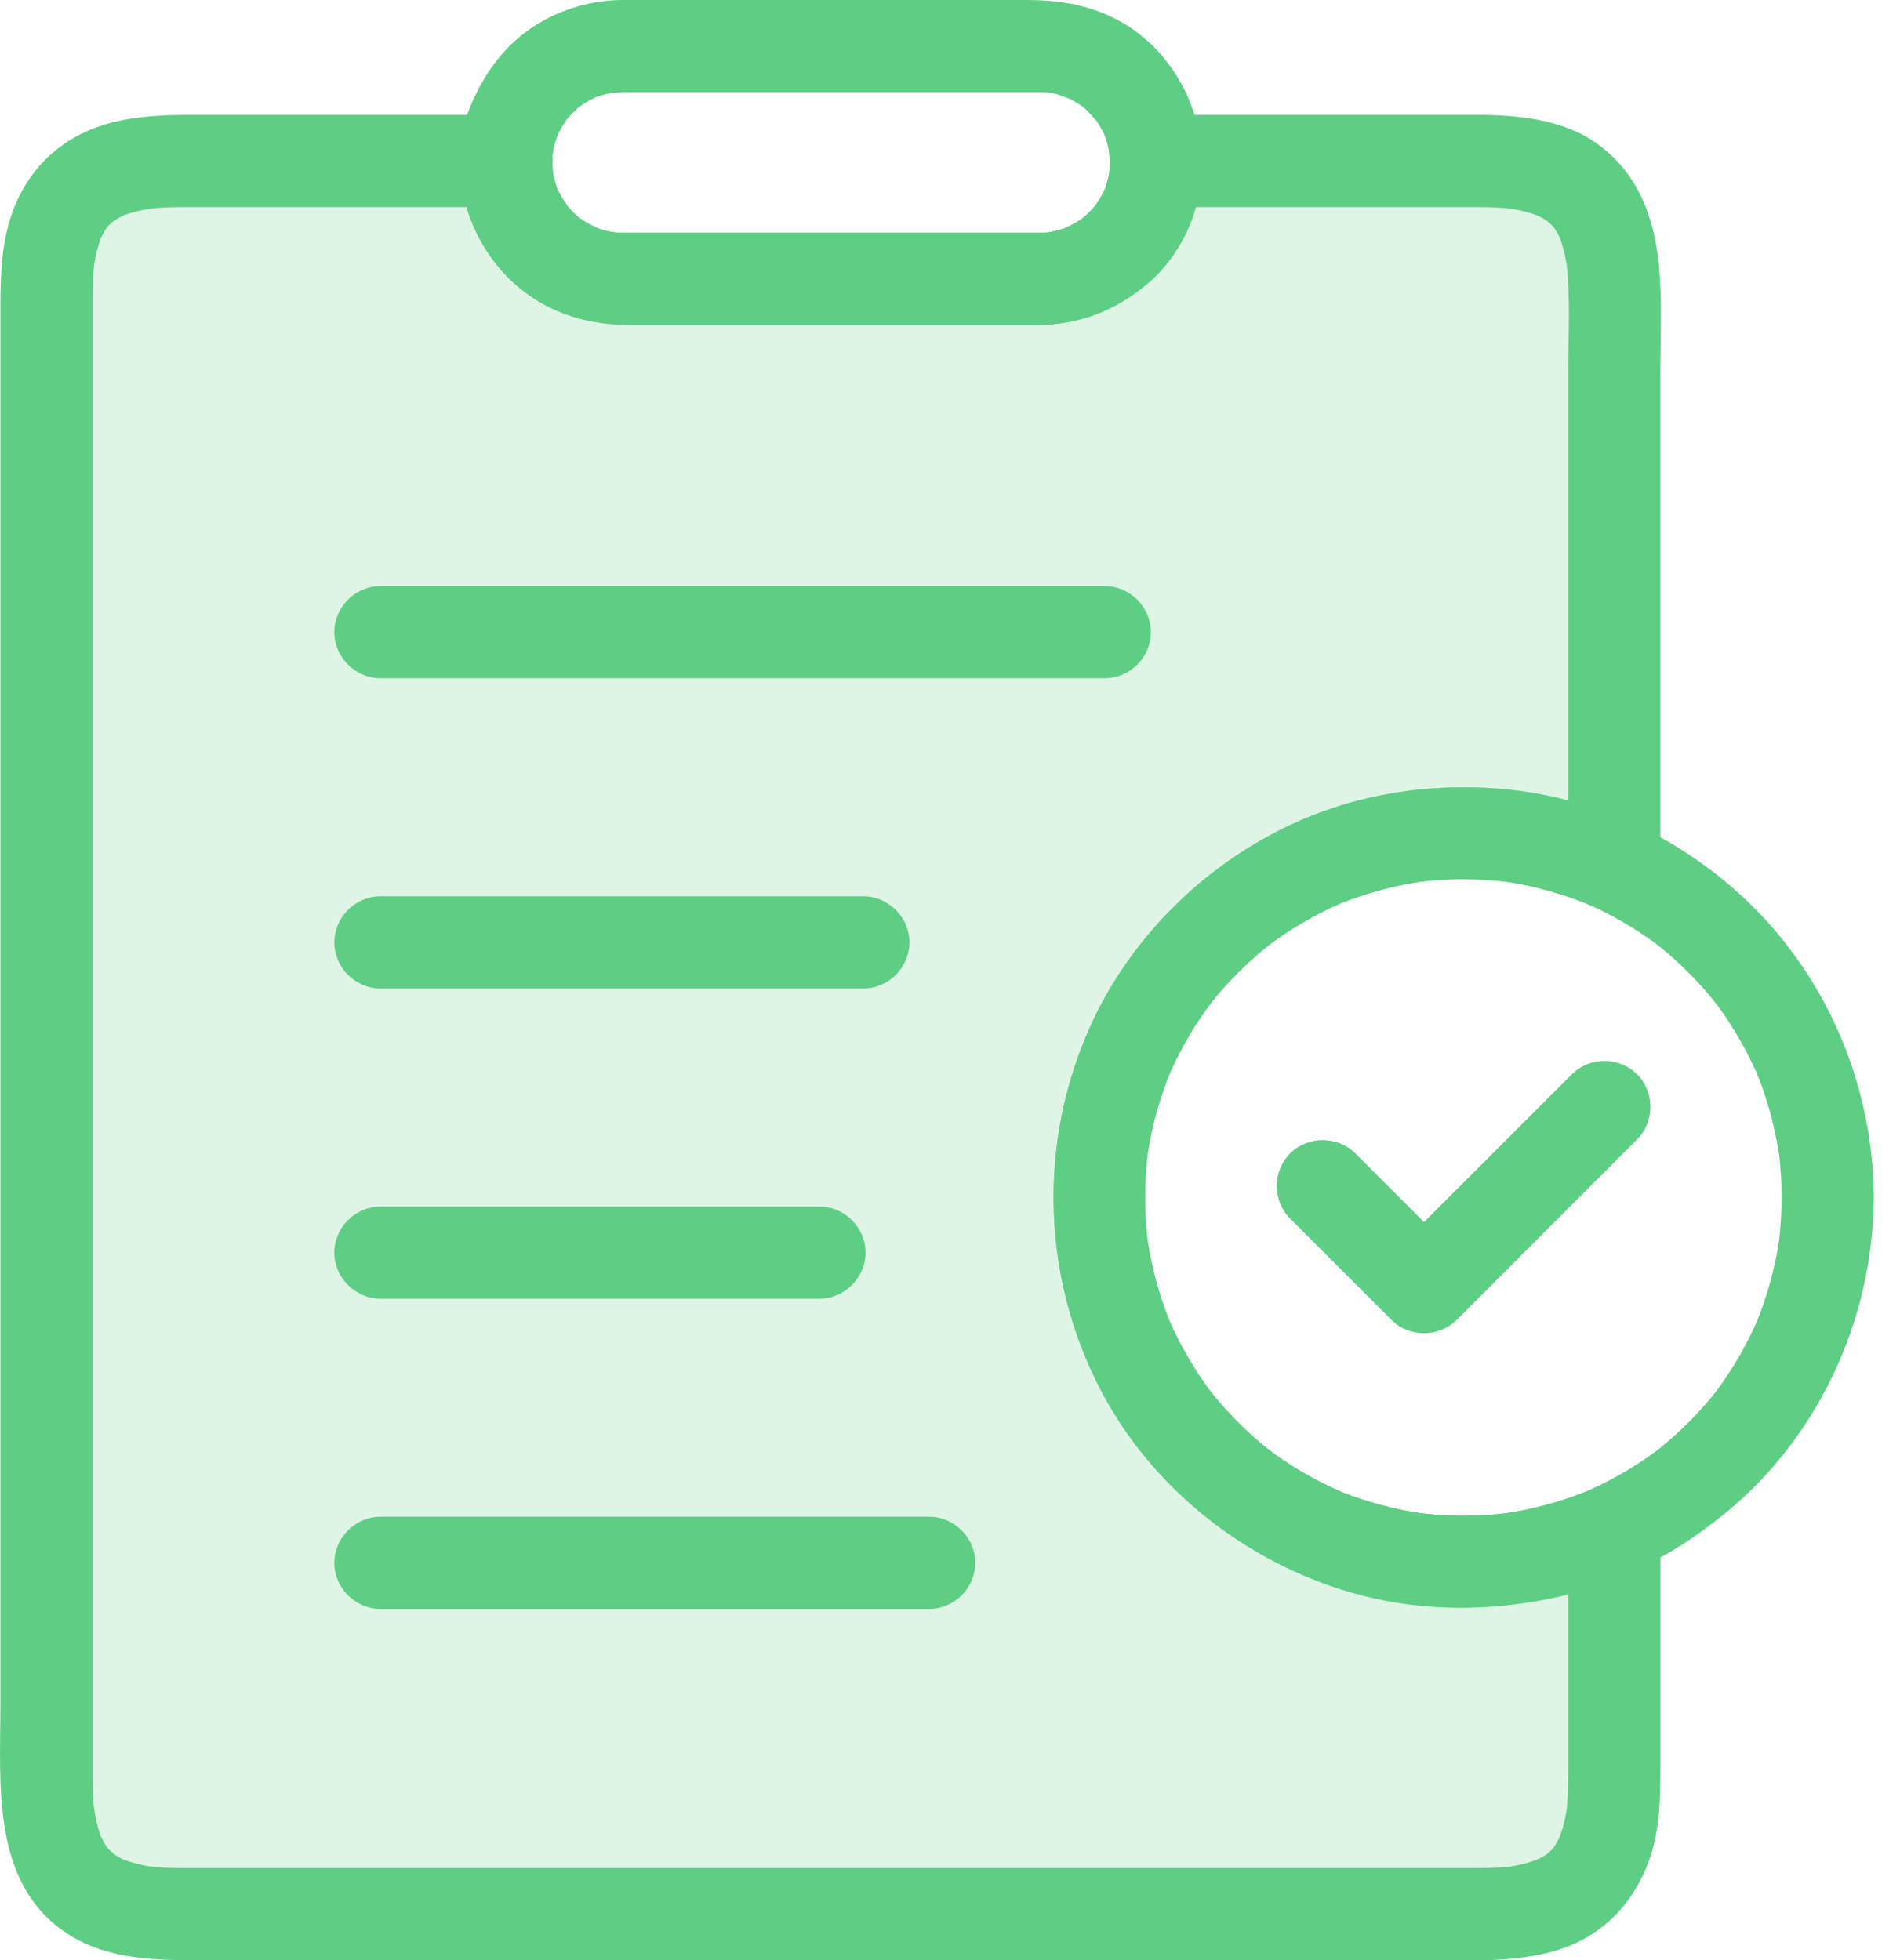 <svg width="63" height="65" viewBox="0 0 63 65" fill="none" xmlns="http://www.w3.org/2000/svg">
<path d="M2 6H17C17 6 18.5 9.5 27.5 9.5C36.5 9.5 38.5 6 38.5 6H54L53.5 28.5C53.5 28.5 37 25.5 36.5 40C36 54.5 53.5 52 53.5 52L54 62H2V6Z" fill="#5ECE84" fill-opacity="0.2"/>
<path d="M36.65 33.041C34.46 37.003 34.379 41.773 36.364 45.827C37.957 49.081 40.941 51.534 44.356 52.666C47.62 53.749 51.189 53.423 54.298 52.025C53.531 51.585 52.764 51.145 51.998 50.705C51.998 52.436 51.998 54.166 51.998 55.897C51.998 56.804 51.998 57.711 51.998 58.619C51.998 58.888 51.998 59.157 51.988 59.427C51.981 59.611 51.967 59.794 51.95 59.977C51.939 60.084 51.892 60.407 51.962 59.912C51.95 59.993 51.936 60.074 51.921 60.155C51.894 60.308 51.857 60.459 51.816 60.609C51.777 60.75 51.55 61.312 51.778 60.783C51.725 60.906 51.662 61.024 51.594 61.139C51.562 61.195 51.525 61.249 51.489 61.302C51.34 61.522 51.741 60.99 51.574 61.195C51.494 61.292 51.404 61.381 51.311 61.466C51.226 61.544 51.016 61.697 51.424 61.387C51.355 61.439 51.283 61.486 51.21 61.531C51.097 61.602 50.977 61.661 50.856 61.717C51.366 61.482 50.892 61.694 50.756 61.736C50.61 61.782 50.46 61.817 50.311 61.849C50.232 61.865 50.152 61.879 50.072 61.893C49.806 61.938 50.485 61.847 50.055 61.894C49.629 61.94 49.199 61.943 48.771 61.943C47.905 61.943 47.039 61.943 46.173 61.943C42.435 61.943 38.697 61.943 34.959 61.943C30.194 61.943 25.428 61.943 20.663 61.943C16.846 61.943 13.029 61.943 9.212 61.943C8.277 61.943 7.342 61.943 6.407 61.943C6.19 61.943 5.974 61.944 5.757 61.94C5.569 61.936 5.38 61.925 5.192 61.91C5.104 61.904 5.016 61.894 4.927 61.885C4.605 61.85 5.311 61.942 4.998 61.893C4.671 61.841 4.351 61.758 4.041 61.643C3.777 61.545 4.404 61.805 4.152 61.689C4.091 61.661 4.032 61.629 3.973 61.597C3.859 61.536 3.751 61.463 3.645 61.387C4.095 61.713 3.725 61.44 3.622 61.336C3.578 61.291 3.537 61.243 3.495 61.195C3.334 61.008 3.749 61.551 3.544 61.249C3.47 61.14 3.407 61.023 3.348 60.906C3.297 60.804 3.199 60.551 3.391 61.02C3.364 60.954 3.341 60.887 3.318 60.82C3.269 60.678 3.231 60.533 3.196 60.388C3.163 60.252 3.067 59.602 3.138 60.15C3.085 59.74 3.071 59.326 3.071 58.913C3.071 58.743 3.071 58.573 3.071 58.403C3.071 57.456 3.071 56.51 3.071 55.563C3.071 51.903 3.071 48.244 3.071 44.585C3.071 39.834 3.071 35.083 3.071 30.333C3.071 26.007 3.071 21.68 3.071 17.354C3.071 14.968 3.071 12.582 3.071 10.195C3.071 10.079 3.071 9.964 3.071 9.848C3.071 9.47 3.088 9.094 3.128 8.719C3.163 8.396 3.071 9.102 3.119 8.789C3.132 8.709 3.147 8.63 3.163 8.551C3.197 8.377 3.243 8.205 3.295 8.036C3.316 7.968 3.341 7.9 3.366 7.833C3.463 7.569 3.204 8.196 3.319 7.944C3.374 7.824 3.439 7.709 3.509 7.597C3.542 7.543 3.58 7.491 3.617 7.439C3.326 7.844 3.457 7.643 3.537 7.552C3.633 7.441 3.741 7.343 3.854 7.25C3.424 7.605 3.789 7.311 3.915 7.236C4.034 7.166 4.495 6.974 3.976 7.186C4.277 7.063 4.597 6.987 4.917 6.929C5.023 6.91 5.333 6.871 4.841 6.935C4.928 6.923 5.016 6.915 5.103 6.907C5.288 6.889 5.474 6.88 5.66 6.873C5.809 6.868 5.959 6.867 6.108 6.867C6.715 6.867 7.321 6.867 7.928 6.867C10.881 6.867 13.834 6.867 16.787 6.867C16.278 6.358 15.768 5.848 15.259 5.339C15.229 7.333 16.396 9.271 18.176 10.171C19.091 10.634 20.06 10.772 21.069 10.772C22.919 10.772 24.768 10.772 26.618 10.772C28.776 10.772 30.933 10.772 33.09 10.772C33.545 10.772 34 10.772 34.455 10.772C36.326 10.772 37.993 9.802 39.024 8.265C39.585 7.429 39.873 6.34 39.858 5.339C39.349 5.848 38.839 6.358 38.33 6.867C41.8 6.867 45.271 6.867 48.742 6.867C48.965 6.867 49.187 6.867 49.41 6.873C49.596 6.879 49.782 6.891 49.967 6.907C50.054 6.914 50.141 6.924 50.228 6.935C49.739 6.877 50.045 6.911 50.153 6.929C50.474 6.983 50.79 7.069 51.094 7.186C50.576 6.986 51.03 7.167 51.154 7.236C51.277 7.305 51.66 7.6 51.215 7.25C51.313 7.327 51.404 7.415 51.49 7.506C51.534 7.551 51.574 7.6 51.614 7.648C51.278 7.242 51.489 7.489 51.56 7.597C51.632 7.708 51.693 7.826 51.75 7.944C51.87 8.194 51.601 7.571 51.703 7.833C51.729 7.9 51.751 7.968 51.773 8.036C51.82 8.179 51.856 8.326 51.889 8.474C51.907 8.551 51.921 8.63 51.935 8.709C52.011 9.124 51.907 8.435 51.94 8.719C52.079 9.894 51.998 11.127 51.998 12.307C51.998 16.722 51.998 21.138 51.998 25.553C51.998 26.605 51.998 27.656 51.998 28.707C52.764 28.267 53.531 27.828 54.298 27.388C51.087 25.944 47.445 25.672 44.097 26.834C40.957 27.924 38.29 30.149 36.65 33.041C36.239 33.767 36.473 34.708 37.198 35.133C37.91 35.55 38.879 35.308 39.289 34.584C39.459 34.285 39.639 33.993 39.831 33.707C39.927 33.564 40.027 33.426 40.129 33.287C40.233 33.149 40.232 33.15 40.124 33.291C40.204 33.19 40.286 33.091 40.369 32.993C40.824 32.449 41.335 31.951 41.878 31.495C41.938 31.445 42.337 31.134 42.007 31.386C42.156 31.272 42.309 31.165 42.462 31.058C42.739 30.866 43.027 30.689 43.319 30.521C43.613 30.352 43.916 30.199 44.222 30.056C44.294 30.022 44.765 29.824 44.377 29.984C44.553 29.911 44.731 29.846 44.91 29.782C45.525 29.561 46.161 29.401 46.804 29.284C46.885 29.269 47.407 29.193 46.976 29.25C47.172 29.224 47.368 29.206 47.564 29.19C47.927 29.16 48.291 29.151 48.655 29.153C49.055 29.156 49.455 29.184 49.853 29.226C50.033 29.247 50.028 29.245 49.839 29.22C49.926 29.233 50.012 29.246 50.098 29.26C50.313 29.295 50.526 29.338 50.738 29.384C51.117 29.466 51.489 29.572 51.858 29.689C52.027 29.743 52.194 29.804 52.36 29.865C52.446 29.897 52.531 29.93 52.616 29.965C52.303 29.841 52.721 30.012 52.755 30.027C53.268 30.258 53.787 30.326 54.298 30.027C54.762 29.755 55.054 29.246 55.054 28.707C55.054 25.431 55.054 22.154 55.054 18.878C55.054 16.704 55.054 14.531 55.054 12.357C55.054 11.182 55.119 9.977 55.006 8.806C54.848 7.15 54.279 5.664 52.862 4.699C51.756 3.946 50.269 3.81 48.972 3.81C47.265 3.81 45.559 3.81 43.852 3.81C42.012 3.81 40.171 3.81 38.33 3.81C37.506 3.81 36.789 4.506 36.801 5.339C36.803 5.462 36.741 6.069 36.811 5.576C36.783 5.769 36.734 5.958 36.678 6.144C36.65 6.236 36.615 6.326 36.581 6.415C36.739 6.004 36.62 6.308 36.576 6.396C36.533 6.48 36.484 6.562 36.435 6.643C36.384 6.728 36.116 7.083 36.402 6.718C36.286 6.866 36.154 7.001 36.018 7.131C35.95 7.196 35.877 7.256 35.805 7.315C36.14 7.039 35.889 7.244 35.809 7.298C35.652 7.403 35.483 7.491 35.312 7.573C35.708 7.385 35.416 7.527 35.322 7.561C35.201 7.604 35.076 7.637 34.951 7.668C34.856 7.691 34.76 7.708 34.663 7.724C35.112 7.648 34.776 7.703 34.675 7.71C34.605 7.715 34.535 7.715 34.465 7.715C34.421 7.715 34.376 7.715 34.332 7.715C34.11 7.715 33.888 7.715 33.666 7.715C31.654 7.715 29.643 7.715 27.631 7.715C25.596 7.715 23.561 7.715 21.525 7.715C21.29 7.715 21.054 7.715 20.819 7.715C20.769 7.715 20.719 7.715 20.669 7.715C20.66 7.715 20.653 7.715 20.645 7.715C20.559 7.715 20.528 7.713 20.442 7.71C20.376 7.707 20.31 7.702 20.244 7.695C20.486 7.73 20.524 7.735 20.357 7.708C20.166 7.675 19.979 7.622 19.795 7.561C19.704 7.531 19.399 7.392 19.805 7.573C19.718 7.534 19.635 7.489 19.551 7.444C19.443 7.386 18.937 7.022 19.312 7.315C19.139 7.18 18.983 7.024 18.836 6.862C18.773 6.792 18.578 6.526 18.84 6.878C18.783 6.802 18.733 6.722 18.682 6.643C18.615 6.538 18.351 5.969 18.536 6.415C18.462 6.237 18.409 6.051 18.362 5.864C18.339 5.769 18.323 5.673 18.306 5.576C18.386 6.051 18.32 5.597 18.316 5.487C18.315 5.438 18.315 5.388 18.316 5.339C18.328 4.506 17.611 3.81 16.787 3.81C13.309 3.81 9.83 3.81 6.352 3.81C5.351 3.81 4.321 3.852 3.362 4.166C1.822 4.67 0.757 5.815 0.305 7.364C-0.002 8.419 0.014 9.529 0.014 10.617C0.014 13.328 0.014 16.04 0.014 18.752C0.014 23.214 0.014 27.676 0.014 32.138C0.014 36.835 0.014 41.532 0.014 46.229C0.014 49.646 0.014 53.062 0.014 56.478C0.014 59.19 -0.32 62.523 2.316 64.171C3.594 64.969 5.159 65 6.621 65C7.665 65 8.709 65 9.753 65C13.692 65 17.631 65 21.569 65C26.328 65 31.087 65 35.846 65C39.449 65 43.051 65 46.654 65C47.404 65 48.154 65 48.904 65C49.748 65 50.606 64.939 51.425 64.725C53.008 64.312 54.121 63.217 54.675 61.7C55.031 60.728 55.055 59.645 55.055 58.619C55.055 57.712 55.055 56.804 55.055 55.897C55.055 54.166 55.055 52.436 55.055 50.705C55.055 50.166 54.762 49.658 54.298 49.386C53.788 49.087 53.268 49.155 52.755 49.386C52.722 49.4 52.304 49.575 52.616 49.448C52.489 49.5 52.36 49.547 52.231 49.595C51.987 49.685 51.739 49.763 51.49 49.837C50.95 49.996 50.396 50.109 49.839 50.192C50.213 50.136 49.776 50.195 49.722 50.201C49.59 50.215 49.457 50.224 49.325 50.233C49.057 50.252 48.789 50.258 48.52 50.26C48.065 50.262 47.609 50.233 47.157 50.184C47.067 50.174 46.704 50.121 47.152 50.185C47.05 50.17 46.948 50.153 46.847 50.136C46.645 50.102 46.444 50.06 46.244 50.016C45.815 49.92 45.393 49.796 44.977 49.654C44.787 49.589 44.6 49.517 44.413 49.443C44.083 49.312 44.734 49.583 44.409 49.441C44.318 49.401 44.227 49.359 44.137 49.317C43.746 49.134 43.368 48.926 43 48.703C42.661 48.498 42.336 48.272 42.019 48.035C42.392 48.314 41.876 47.916 41.789 47.842C41.613 47.694 41.443 47.539 41.276 47.381C40.989 47.11 40.718 46.822 40.459 46.525C40.329 46.376 40.205 46.223 40.083 46.068C40.35 46.406 40.135 46.132 40.083 46.062C40.005 45.956 39.93 45.848 39.855 45.739C39.63 45.413 39.425 45.073 39.233 44.726C39.137 44.551 39.047 44.374 38.96 44.195C38.916 44.105 38.874 44.014 38.833 43.924C38.805 43.863 38.778 43.802 38.752 43.741C38.84 43.953 38.853 43.982 38.789 43.829C38.435 42.962 38.196 42.053 38.05 41.129C38.105 41.48 38.038 41.022 38.033 40.98C38.013 40.794 37.999 40.606 37.987 40.418C37.967 40.094 37.964 39.769 37.969 39.445C37.974 39.143 37.995 38.842 38.022 38.541C38.029 38.469 38.102 37.916 38.045 38.313C38.069 38.146 38.099 37.98 38.13 37.813C38.245 37.199 38.418 36.596 38.627 36.007C38.668 35.891 38.713 35.776 38.758 35.66C38.824 35.5 38.819 35.508 38.746 35.684C38.778 35.608 38.812 35.533 38.846 35.459C38.98 35.161 39.131 34.87 39.289 34.584C39.693 33.855 39.472 32.921 38.741 32.493C38.035 32.08 37.052 32.313 36.65 33.041Z" fill="#5ECE84"/>
<path d="M12.614 22.49C15.469 22.49 18.325 22.49 21.18 22.49C25.547 22.49 29.914 22.49 34.281 22.49C35.065 22.49 35.849 22.49 36.632 22.49C37.466 22.49 38.161 21.795 38.161 20.962C38.161 20.129 37.466 19.433 36.632 19.433C33.777 19.433 30.922 19.433 28.066 19.433C23.699 19.433 19.332 19.433 14.965 19.433C14.181 19.433 13.398 19.433 12.614 19.433C11.781 19.433 11.085 20.129 11.085 20.962C11.085 21.795 11.781 22.49 12.614 22.49Z" fill="#5ECE84"/>
<path d="M28.626 29.72C25.121 29.72 21.616 29.72 18.111 29.72C16.279 29.72 14.446 29.72 12.614 29.72C11.781 29.72 11.085 30.415 11.085 31.248C11.085 32.082 11.781 32.777 12.614 32.777C16.119 32.777 19.624 32.777 23.129 32.777C24.962 32.777 26.794 32.777 28.626 32.777C29.459 32.777 30.155 32.082 30.155 31.248C30.155 30.415 29.459 29.72 28.626 29.72Z" fill="#5ECE84"/>
<path d="M12.614 43.063C16.208 43.063 19.802 43.063 23.397 43.063C24.655 43.063 25.913 43.063 27.171 43.063C28.004 43.063 28.699 42.368 28.699 41.535C28.699 40.702 28.004 40.007 27.171 40.007C23.576 40.007 19.982 40.007 16.388 40.007C15.13 40.007 13.872 40.007 12.614 40.007C11.781 40.007 11.085 40.702 11.085 41.535C11.085 42.368 11.781 43.063 12.614 43.063Z" fill="#5ECE84"/>
<path d="M30.81 50.293C27.487 50.293 24.165 50.293 20.842 50.293C18.099 50.293 15.357 50.293 12.614 50.293C11.781 50.293 11.085 50.989 11.085 51.822C11.085 52.655 11.781 53.35 12.614 53.35C15.937 53.35 19.259 53.35 22.582 53.35C25.324 53.35 28.067 53.35 30.81 53.35C31.643 53.35 32.338 52.655 32.338 51.822C32.338 50.989 31.643 50.293 30.81 50.293Z" fill="#5ECE84"/>
<path d="M36.802 5.386C36.8 5.487 36.797 5.587 36.79 5.687C36.767 6.042 36.853 5.326 36.794 5.673C36.762 5.864 36.708 6.051 36.648 6.235C36.617 6.327 36.479 6.631 36.659 6.225C36.621 6.312 36.576 6.396 36.531 6.479C36.486 6.563 36.435 6.643 36.384 6.722C36.35 6.775 36.314 6.827 36.277 6.878C36.423 6.694 36.444 6.665 36.342 6.791C36.222 6.936 36.088 7.068 35.948 7.194C35.879 7.257 35.613 7.452 35.964 7.191C35.889 7.247 35.809 7.298 35.729 7.348C35.624 7.415 35.056 7.679 35.502 7.494C35.294 7.58 35.075 7.64 34.856 7.689C34.759 7.71 34.418 7.747 34.873 7.695C34.774 7.706 34.674 7.71 34.574 7.714C34.536 7.715 34.498 7.715 34.46 7.715C34.411 7.715 34.363 7.715 34.314 7.715C34.084 7.715 33.854 7.715 33.623 7.715C31.59 7.715 29.556 7.715 27.522 7.715C25.5 7.715 23.478 7.715 21.456 7.715C21.233 7.715 21.009 7.715 20.786 7.715C20.743 7.715 20.7 7.715 20.657 7.715C20.619 7.715 20.581 7.714 20.543 7.714C20.443 7.712 20.343 7.704 20.243 7.695C20.718 7.737 20.274 7.692 20.166 7.668C19.977 7.626 19.795 7.563 19.615 7.494C20.061 7.666 19.498 7.415 19.387 7.348C19.307 7.3 19.23 7.245 19.152 7.191C19.505 7.44 19.242 7.258 19.168 7.194C19.002 7.05 18.854 6.887 18.715 6.718C19.015 7.082 18.649 6.59 18.586 6.479C18.539 6.397 18.498 6.311 18.457 6.225C18.646 6.621 18.503 6.329 18.469 6.235C18.404 6.053 18.36 5.863 18.323 5.673C18.255 5.328 18.358 6.041 18.327 5.687C18.316 5.572 18.314 5.455 18.316 5.339C18.317 5.219 18.326 5.1 18.336 4.981C18.301 5.384 18.341 5.006 18.358 4.925C18.383 4.812 18.417 4.701 18.451 4.591C18.474 4.518 18.627 4.169 18.465 4.532C18.557 4.325 18.676 4.132 18.803 3.945C19.017 3.63 18.594 4.19 18.843 3.902C18.94 3.79 19.047 3.688 19.156 3.588C19.215 3.535 19.511 3.321 19.191 3.554C19.28 3.489 19.374 3.432 19.468 3.375C19.563 3.317 19.663 3.268 19.762 3.22C20.102 3.052 19.45 3.334 19.81 3.206C20.023 3.13 20.246 3.083 20.47 3.046C20.041 3.117 20.556 3.057 20.648 3.057C21.066 3.057 21.483 3.057 21.901 3.057C24.041 3.057 26.181 3.057 28.321 3.057C30.148 3.057 31.974 3.057 33.801 3.057C33.988 3.057 34.175 3.057 34.362 3.057C34.397 3.057 34.433 3.057 34.468 3.057C34.571 3.057 34.674 3.062 34.777 3.069C35.133 3.092 34.417 3.006 34.766 3.065C34.862 3.082 34.958 3.106 35.053 3.13C35.177 3.161 35.76 3.401 35.324 3.205C35.499 3.284 35.664 3.381 35.825 3.485C35.903 3.535 36.164 3.742 35.822 3.47C35.896 3.529 35.966 3.594 36.036 3.658C36.125 3.74 36.529 4.219 36.239 3.843C36.355 3.994 36.455 4.157 36.547 4.323C36.594 4.407 36.634 4.494 36.675 4.581C36.49 4.184 36.629 4.483 36.66 4.576C36.724 4.761 36.767 4.953 36.802 5.145C36.715 4.665 36.8 5.256 36.802 5.386C36.814 6.219 37.488 6.914 38.33 6.914C39.154 6.914 39.871 6.219 39.859 5.386C39.828 3.376 38.703 1.447 36.867 0.566C35.958 0.13 35.01 0 34.017 0C32.143 0 30.268 0 28.393 0C26.244 0 24.095 0 21.945 0C21.514 0 21.083 0 20.652 0C19.662 0 18.677 0.281 17.831 0.792C16.759 1.441 16.05 2.424 15.581 3.563C14.783 5.5 15.456 7.882 16.937 9.292C17.979 10.285 19.36 10.772 20.786 10.772C22.431 10.772 24.077 10.772 25.722 10.772C27.977 10.772 30.232 10.772 32.487 10.772C33.096 10.772 33.705 10.772 34.314 10.772C35.747 10.772 37.027 10.292 38.11 9.356C39.239 8.38 39.84 6.856 39.859 5.386C39.869 4.553 39.155 3.858 38.33 3.858C37.489 3.858 36.812 4.553 36.802 5.386Z" fill="#5ECE84"/>
<path d="M59.074 39.706C59.072 40.142 59.049 40.577 59.004 41.011C58.995 41.097 58.944 41.47 59.005 41.031C58.99 41.136 58.973 41.242 58.955 41.347C58.915 41.592 58.864 41.834 58.808 42.075C58.714 42.484 58.593 42.887 58.456 43.284C58.388 43.48 58.313 43.674 58.235 43.867C58.395 43.471 58.26 43.806 58.226 43.883C58.17 44.009 58.11 44.133 58.05 44.257C57.87 44.628 57.666 44.986 57.449 45.336C57.341 45.51 57.227 45.68 57.11 45.849C57.051 45.933 56.991 46.016 56.931 46.098C56.89 46.153 56.849 46.208 56.808 46.262C56.943 46.088 56.959 46.065 56.858 46.194C56.326 46.86 55.718 47.462 55.06 48.002C54.996 48.054 54.712 48.272 55.047 48.016C54.966 48.078 54.883 48.138 54.8 48.198C54.635 48.319 54.464 48.433 54.293 48.545C53.919 48.788 53.529 49.006 53.131 49.206C53.039 49.253 52.946 49.297 52.852 49.341C53.482 49.044 52.816 49.358 52.63 49.442C52.217 49.627 52.91 49.331 52.488 49.498C52.36 49.549 52.23 49.595 52.101 49.641C51.574 49.828 51.031 49.97 50.484 50.082C50.356 50.108 50.227 50.13 50.098 50.152C50.044 50.161 49.61 50.219 49.984 50.172C49.721 50.205 49.456 50.226 49.191 50.242C48.687 50.272 48.18 50.264 47.676 50.231C47.468 50.217 47.261 50.196 47.053 50.172C46.689 50.129 47.412 50.225 47.05 50.17C46.948 50.154 46.847 50.136 46.745 50.118C46.31 50.041 45.881 49.934 45.458 49.809C45.071 49.695 44.693 49.557 44.32 49.405C44.757 49.584 44.151 49.324 44.047 49.274C43.837 49.174 43.632 49.065 43.428 48.953C43.081 48.762 42.746 48.549 42.419 48.325C42.326 48.261 41.803 47.868 42.171 48.154C41.989 48.013 41.813 47.865 41.639 47.714C41.342 47.455 41.06 47.178 40.789 46.892C40.653 46.748 40.523 46.6 40.395 46.45C40.33 46.375 40.268 46.299 40.206 46.222C40.164 46.171 40.123 46.12 40.083 46.068C40.22 46.248 40.24 46.272 40.142 46.142C39.645 45.48 39.225 44.763 38.874 44.014C38.832 43.924 38.791 43.833 38.751 43.741C38.927 44.141 38.785 43.818 38.752 43.736C38.677 43.55 38.61 43.36 38.544 43.17C38.387 42.711 38.265 42.242 38.164 41.768C38.137 41.641 38.114 41.513 38.091 41.386C38.083 41.342 38.019 40.914 38.065 41.259C38.028 40.98 38.005 40.699 37.987 40.418C37.95 39.836 37.964 39.251 38.01 38.669C38.02 38.541 38.035 38.414 38.049 38.286C38.096 37.859 37.999 38.611 38.064 38.188C38.103 37.938 38.153 37.69 38.207 37.444C38.323 36.916 38.483 36.398 38.669 35.891C38.712 35.775 38.758 35.661 38.804 35.546C38.664 35.895 38.821 35.513 38.845 35.459C38.946 35.235 39.057 35.016 39.172 34.799C39.43 34.309 39.73 33.841 40.053 33.391C40.08 33.353 40.342 33.014 40.124 33.291C40.203 33.19 40.286 33.091 40.368 32.993C40.533 32.796 40.707 32.607 40.884 32.421C41.222 32.066 41.586 31.736 41.965 31.424C42.019 31.379 42.323 31.145 42.007 31.386C42.096 31.318 42.187 31.252 42.278 31.187C42.46 31.055 42.648 30.932 42.837 30.811C43.248 30.547 43.679 30.315 44.12 30.104C44.222 30.055 44.325 30.009 44.429 29.962C44.784 29.804 44.121 30.087 44.483 29.941C44.695 29.857 44.91 29.781 45.126 29.708C45.6 29.549 46.085 29.426 46.575 29.327C46.689 29.304 46.804 29.284 46.919 29.264C46.992 29.252 47.389 29.196 46.976 29.25C47.211 29.219 47.447 29.199 47.682 29.181C48.229 29.141 48.778 29.146 49.325 29.179C49.457 29.187 49.589 29.2 49.722 29.212C49.775 29.217 50.214 29.272 49.839 29.221C50.098 29.256 50.355 29.304 50.611 29.357C51.162 29.469 51.701 29.63 52.23 29.818C52.36 29.864 52.488 29.914 52.616 29.965C52.303 29.841 52.721 30.012 52.754 30.027C52.876 30.079 52.998 30.13 53.12 30.181C52.822 30.054 52.764 30.032 52.946 30.116C53.039 30.16 53.131 30.206 53.223 30.253C53.621 30.453 54.005 30.681 54.378 30.924C54.55 31.036 54.717 31.154 54.883 31.275C54.95 31.323 55.233 31.543 54.9 31.283C54.98 31.346 55.059 31.411 55.139 31.476C55.481 31.756 55.804 32.06 56.113 32.377C56.399 32.669 56.666 32.979 56.921 33.298C56.658 32.969 56.881 33.248 56.931 33.314C56.992 33.396 57.051 33.48 57.11 33.564C57.248 33.759 57.377 33.96 57.503 34.164C57.775 34.602 58.012 35.06 58.226 35.529C58.26 35.605 58.398 35.94 58.235 35.545C58.288 35.673 58.337 35.803 58.386 35.932C58.483 36.194 58.568 36.459 58.647 36.726C58.798 37.234 58.907 37.753 58.989 38.276C59.014 38.446 59.011 38.417 58.979 38.188C58.988 38.259 58.996 38.33 59.004 38.402C59.02 38.545 59.032 38.689 59.042 38.832C59.065 39.123 59.072 39.415 59.074 39.706C59.077 40.539 59.766 41.235 60.602 41.235C61.432 41.235 62.134 40.539 62.13 39.706C62.114 35.904 60.506 32.21 57.687 29.648C56.986 29.011 56.212 28.441 55.398 27.959C55.044 27.749 54.675 27.562 54.301 27.389C54.179 27.337 54.058 27.286 53.936 27.235C54.214 27.35 54.251 27.364 54.047 27.276C53.842 27.187 53.635 27.102 53.428 27.017C53.14 26.899 52.845 26.797 52.548 26.703C50.36 26.003 48.007 25.948 45.762 26.379C41.631 27.173 37.967 30.113 36.206 33.916C34.342 37.941 34.529 42.677 36.74 46.528C38.54 49.663 41.64 51.99 45.134 52.892C47.192 53.423 49.347 53.428 51.424 53.004C51.929 52.9 52.426 52.756 52.913 52.589C53.255 52.471 53.588 52.33 53.921 52.189C54.026 52.145 54.472 51.971 53.936 52.178C54.156 52.093 54.369 51.994 54.581 51.891C55.444 51.475 56.228 50.941 56.981 50.354C60.23 47.822 62.112 43.809 62.13 39.706C62.134 38.873 61.432 38.178 60.602 38.178C59.766 38.178 59.077 38.873 59.074 39.706Z" fill="#5ECE84"/>
<path d="M52.121 35.621C50.126 37.615 48.132 39.61 46.137 41.604C46.858 41.604 47.578 41.604 48.299 41.604C47.179 40.485 46.059 39.365 44.94 38.245C44.351 37.657 43.367 37.657 42.778 38.245C42.189 38.834 42.189 39.818 42.778 40.407C43.898 41.527 45.017 42.646 46.137 43.766C46.726 44.355 47.71 44.355 48.299 43.766C50.293 41.771 52.288 39.777 54.282 37.782C54.871 37.194 54.871 36.21 54.282 35.621C53.694 35.032 52.71 35.032 52.121 35.621Z" fill="#5ECE84"/>
</svg>
